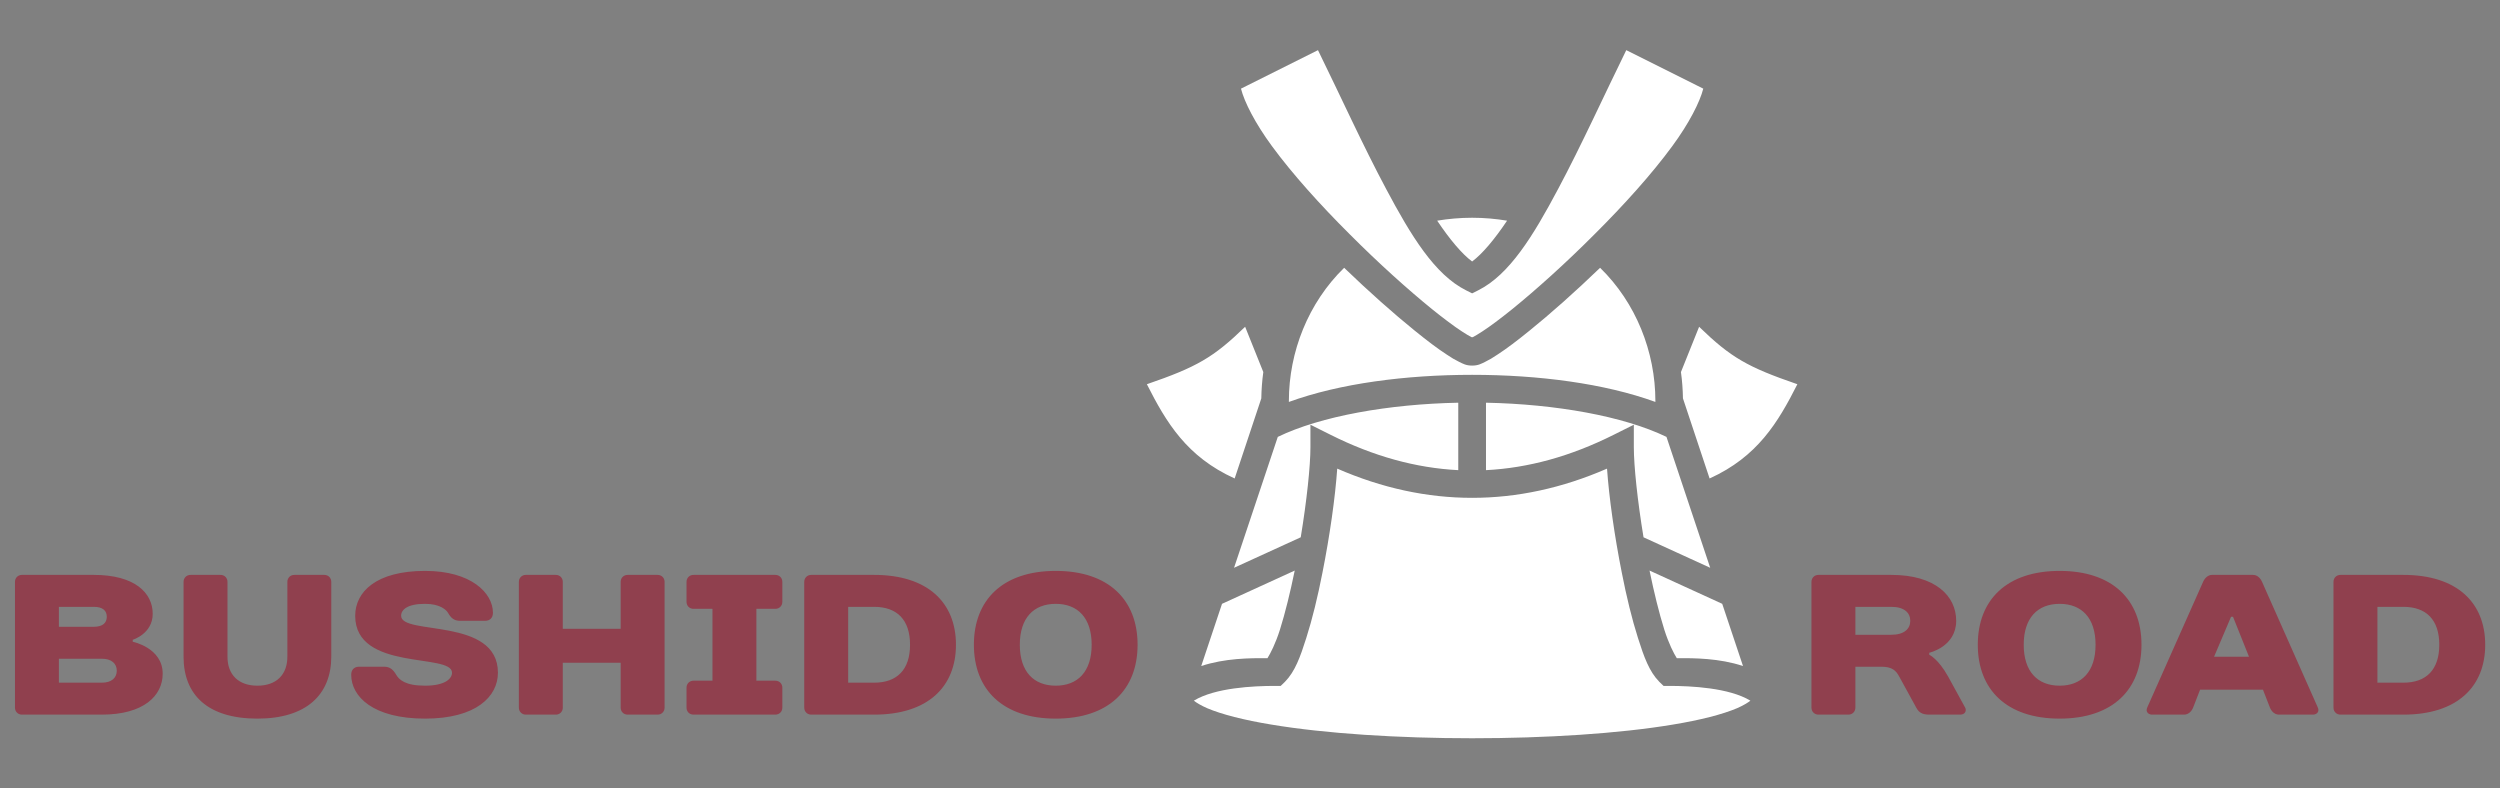 <svg width="260" height="82" viewBox="0 0 260 82" fill="none" xmlns="http://www.w3.org/2000/svg">
<rect x="0" y="0" width="260" height="82" fill="#808080" stroke="none"/>
<path d="M15.881 63.837C15.881 65.913 13.805 66.536 13.805 66.536V66.743C13.805 66.743 16.919 67.366 16.919 70.065C16.919 72.349 14.947 74.321 10.587 74.321H2.284C1.868 74.321 1.557 74.009 1.557 73.594V60.516C1.557 60.1 1.868 59.789 2.284 59.789H9.757C14.013 59.789 15.881 61.657 15.881 63.837ZM10.587 68.508H6.124V70.999H10.587C11.625 70.999 12.144 70.48 12.144 69.754C12.144 69.027 11.625 68.508 10.587 68.508ZM9.757 63.111H6.124V65.186H9.757C10.691 65.186 11.106 64.771 11.106 64.148C11.106 63.526 10.712 63.111 9.757 63.111ZM26.772 74.736C21.582 74.736 19.091 72.245 19.091 68.3V60.516C19.091 60.1 19.402 59.789 19.817 59.789H22.931C23.346 59.789 23.658 60.1 23.658 60.516V68.3C23.658 70.169 24.799 71.311 26.772 71.311C28.744 71.311 29.886 70.169 29.886 68.3V60.516C29.886 60.1 30.197 59.789 30.612 59.789H33.726C34.141 59.789 34.453 60.1 34.453 60.516V68.28C34.453 72.245 31.858 74.736 26.772 74.736ZM41.716 64.045C41.716 66.121 51.784 64.148 51.784 69.961C51.784 72.452 49.501 74.736 44.207 74.736C38.81 74.736 36.526 72.452 36.526 70.169C36.526 69.65 36.838 69.338 37.356 69.338H39.952C40.574 69.338 40.906 69.671 41.197 70.169C41.508 70.688 42.131 71.311 44.207 71.311C46.283 71.311 47.01 70.584 47.01 69.961C47.01 67.885 36.941 69.857 36.941 64.045C36.941 61.554 39.121 59.374 44.207 59.374C48.982 59.374 51.265 61.657 51.265 63.733C51.265 64.252 50.954 64.564 50.435 64.564H47.84C47.217 64.564 46.885 64.252 46.594 63.733C46.408 63.422 45.764 62.799 44.207 62.799C42.339 62.799 41.716 63.422 41.716 64.045ZM69.117 60.516V73.594C69.117 74.009 68.806 74.321 68.39 74.321H65.276C64.861 74.321 64.55 74.009 64.55 73.594V68.923H58.53V73.594C58.53 74.009 58.218 74.321 57.803 74.321H54.689C54.274 74.321 53.962 74.009 53.962 73.594V60.516C53.962 60.1 54.274 59.789 54.689 59.789H57.803C58.218 59.789 58.53 60.1 58.53 60.516V65.394H64.55V60.516C64.55 60.1 64.861 59.789 65.276 59.789H68.39C68.806 59.789 69.117 60.1 69.117 60.516ZM81.363 60.516V62.592C81.363 63.007 81.051 63.318 80.636 63.318H78.664V70.792H80.636C81.051 70.792 81.363 71.103 81.363 71.518V73.594C81.363 74.009 81.051 74.321 80.636 74.321H72.125C71.71 74.321 71.398 74.009 71.398 73.594V71.518C71.398 71.103 71.71 70.792 72.125 70.792H74.097V63.318H72.125C71.71 63.318 71.398 63.007 71.398 62.592V60.516C71.398 60.1 71.71 59.789 72.125 59.789H80.636C81.051 59.789 81.363 60.1 81.363 60.516ZM84.369 74.321C83.954 74.321 83.642 74.009 83.642 73.594V60.516C83.642 60.1 83.954 59.789 84.369 59.789H90.908C96.513 59.789 99.419 62.695 99.419 67.055C99.419 71.414 96.513 74.321 90.908 74.321H84.369ZM88.209 70.999H90.908C93.295 70.999 94.645 69.65 94.645 67.055C94.645 64.46 93.295 63.111 90.908 63.111H88.209V70.999ZM109.797 71.311C112.08 71.311 113.533 69.857 113.533 67.055C113.533 64.252 112.08 62.799 109.797 62.799C107.513 62.799 106.06 64.252 106.06 67.055C106.06 69.857 107.513 71.311 109.797 71.311ZM109.797 59.374C115.298 59.374 118.308 62.384 118.308 67.055C118.308 71.726 115.298 74.736 109.797 74.736C104.295 74.736 101.285 71.726 101.285 67.055C101.285 62.384 104.295 59.374 109.797 59.374Z" fill="#9D0C25" fill-opacity="0.55"/>
<path d="M200.641 67.885V68.093C200.641 68.093 201.575 68.508 202.613 70.376L204.377 73.594C204.543 73.906 204.377 74.321 203.858 74.321H200.641C199.81 74.321 199.519 74.009 199.291 73.594L197.527 70.376C197.194 69.754 196.8 69.338 195.658 69.338H192.959V73.594C192.959 74.009 192.648 74.321 192.233 74.321H189.119C188.704 74.321 188.392 74.009 188.392 73.594V60.516C188.392 60.1 188.704 59.789 189.119 59.789H196.696C201.263 59.789 203.443 61.969 203.443 64.564C203.443 67.263 200.641 67.885 200.641 67.885ZM192.959 66.017H196.696C198.046 66.017 198.668 65.394 198.668 64.564C198.668 63.733 198.046 63.111 196.696 63.111H192.959V66.017ZM214.202 71.311C216.486 71.311 217.939 69.857 217.939 67.055C217.939 64.252 216.486 62.799 214.202 62.799C211.919 62.799 210.466 64.252 210.466 67.055C210.466 69.857 211.919 71.311 214.202 71.311ZM214.202 59.374C219.704 59.374 222.714 62.384 222.714 67.055C222.714 71.726 219.704 74.736 214.202 74.736C208.701 74.736 205.691 71.726 205.691 67.055C205.691 62.384 208.701 59.374 214.202 59.374ZM236.075 73.594L235.348 71.726H228.809L228.083 73.594C227.917 74.009 227.564 74.321 227.148 74.321H223.827C223.412 74.321 223.121 74.009 223.308 73.594L229.121 60.516C229.307 60.1 229.64 59.789 230.055 59.789H234.31C234.726 59.789 235.058 60.08 235.245 60.495L241.057 73.594C241.244 74.009 240.954 74.321 240.538 74.321H237.009C236.594 74.321 236.241 74.009 236.075 73.594ZM232.027 64.148L230.262 68.3H233.895L232.235 64.148H232.027ZM243.41 74.321C242.995 74.321 242.683 74.009 242.683 73.594V60.516C242.683 60.1 242.995 59.789 243.41 59.789H249.949C255.554 59.789 258.461 62.695 258.461 67.055C258.461 71.414 255.554 74.321 249.949 74.321H243.41ZM247.25 70.999H249.949C252.337 70.999 253.686 69.65 253.686 67.055C253.686 64.46 252.337 63.111 249.949 63.111H247.25V70.999Z" fill="#9D0C25" fill-opacity="0.55"/>
<path d="M169.133 5.216L177.141 9.22C176.788 10.61 175.667 12.819 173.922 15.192C171.792 18.098 168.861 21.349 165.85 24.344C162.855 27.355 159.748 30.141 157.281 32.143C156.048 33.136 154.959 33.953 154.142 34.482C153.742 34.738 153.406 34.946 153.181 35.058C153.133 35.074 153.133 35.074 153.101 35.074C153.069 35.074 153.069 35.074 153.021 35.058C152.797 34.946 152.461 34.738 152.06 34.482C151.243 33.953 150.154 33.136 148.921 32.143C146.455 30.141 143.348 27.355 140.353 24.344C137.342 21.349 134.411 18.098 132.281 15.194C130.535 12.819 129.414 10.61 129.062 9.22L137.07 5.216C139.408 9.978 141.762 15.168 144.149 19.635C146.743 24.52 149.209 28.556 152.461 30.189L153.101 30.51L153.742 30.189C156.993 28.556 159.459 24.52 162.054 19.635C164.44 15.168 166.795 9.976 169.133 5.216ZM153.101 22.646C154.367 22.646 155.584 22.758 156.737 22.95C155.424 24.904 154.174 26.394 153.101 27.195C152.028 26.394 150.779 24.904 149.466 22.95C150.619 22.758 151.836 22.646 153.101 22.646ZM166.41 27.851C170.142 31.487 172.16 36.596 172.16 41.705V41.801C166.875 39.879 160.004 38.982 153.101 38.982C146.199 38.982 139.328 39.879 134.043 41.801V41.705C134.043 36.596 136.061 31.487 139.792 27.851C142.387 30.35 144.949 32.624 147.111 34.37C148.393 35.411 149.53 36.275 150.475 36.884C150.939 37.204 151.356 37.444 151.756 37.637C152.156 37.829 152.461 38.021 153.101 38.021C153.742 38.021 154.046 37.829 154.447 37.637C154.847 37.444 155.263 37.204 155.728 36.884C156.673 36.275 157.81 35.411 159.091 34.37C161.253 32.624 163.816 30.35 166.41 27.851ZM176.708 33.985C180.008 37.188 181.753 38.181 186.926 39.959C184.908 43.947 182.778 47.502 177.797 49.761L175.027 41.432C175.011 40.52 174.947 39.607 174.818 38.694L176.708 33.985ZM129.494 33.985L131.384 38.694C131.256 39.607 131.192 40.52 131.176 41.432L128.405 49.761C123.423 47.502 121.293 43.947 119.275 39.959C124.448 38.181 126.193 37.188 129.494 33.985ZM154.543 41.881C161.766 42.025 168.845 43.274 173.313 45.436L177.861 59.05L170.927 55.879C170.302 52.099 169.918 48.463 169.918 46.509V44.171L167.836 45.212C163.367 47.454 158.947 48.672 154.543 48.896V41.881ZM151.66 41.881V48.896C147.256 48.672 142.835 47.454 138.367 45.212L136.285 44.171V46.509C136.285 48.463 135.9 52.099 135.276 55.879L128.341 59.05L132.89 45.436C137.358 43.274 144.437 42.025 151.66 41.881ZM167.131 48.736C167.339 51.715 167.9 55.702 168.668 59.562C169.149 62.029 169.725 64.399 170.35 66.353C170.975 68.323 171.519 69.844 172.576 70.917L173.009 71.334H173.601C175.859 71.334 179.831 71.526 182.042 72.871C181.753 73.095 181.273 73.384 180.648 73.656C179.143 74.296 176.82 74.889 174.002 75.353C168.364 76.299 160.725 76.779 153.101 76.779C145.478 76.779 137.838 76.299 132.201 75.353C129.382 74.889 127.058 74.296 125.553 73.656C124.928 73.384 124.448 73.095 124.159 72.871C126.354 71.526 130.343 71.334 132.601 71.334H133.194L133.626 70.917C134.683 69.844 135.228 68.323 135.852 66.353C136.477 64.399 137.054 62.029 137.534 59.562C138.303 55.702 138.863 51.715 139.072 48.736C148.361 52.788 157.842 52.788 167.131 48.736ZM134.651 59.338C134.187 61.596 133.658 63.758 133.114 65.488C132.649 66.945 132.137 67.938 131.817 68.451C130.023 68.435 127.379 68.451 124.928 69.268L127.09 62.797L134.651 59.338ZM171.551 59.338L179.111 62.797L181.273 69.268C178.822 68.451 176.18 68.435 174.386 68.451C174.066 67.938 173.553 66.945 173.089 65.488C172.544 63.758 172.016 61.596 171.551 59.338Z" fill="white"/>
</svg>
